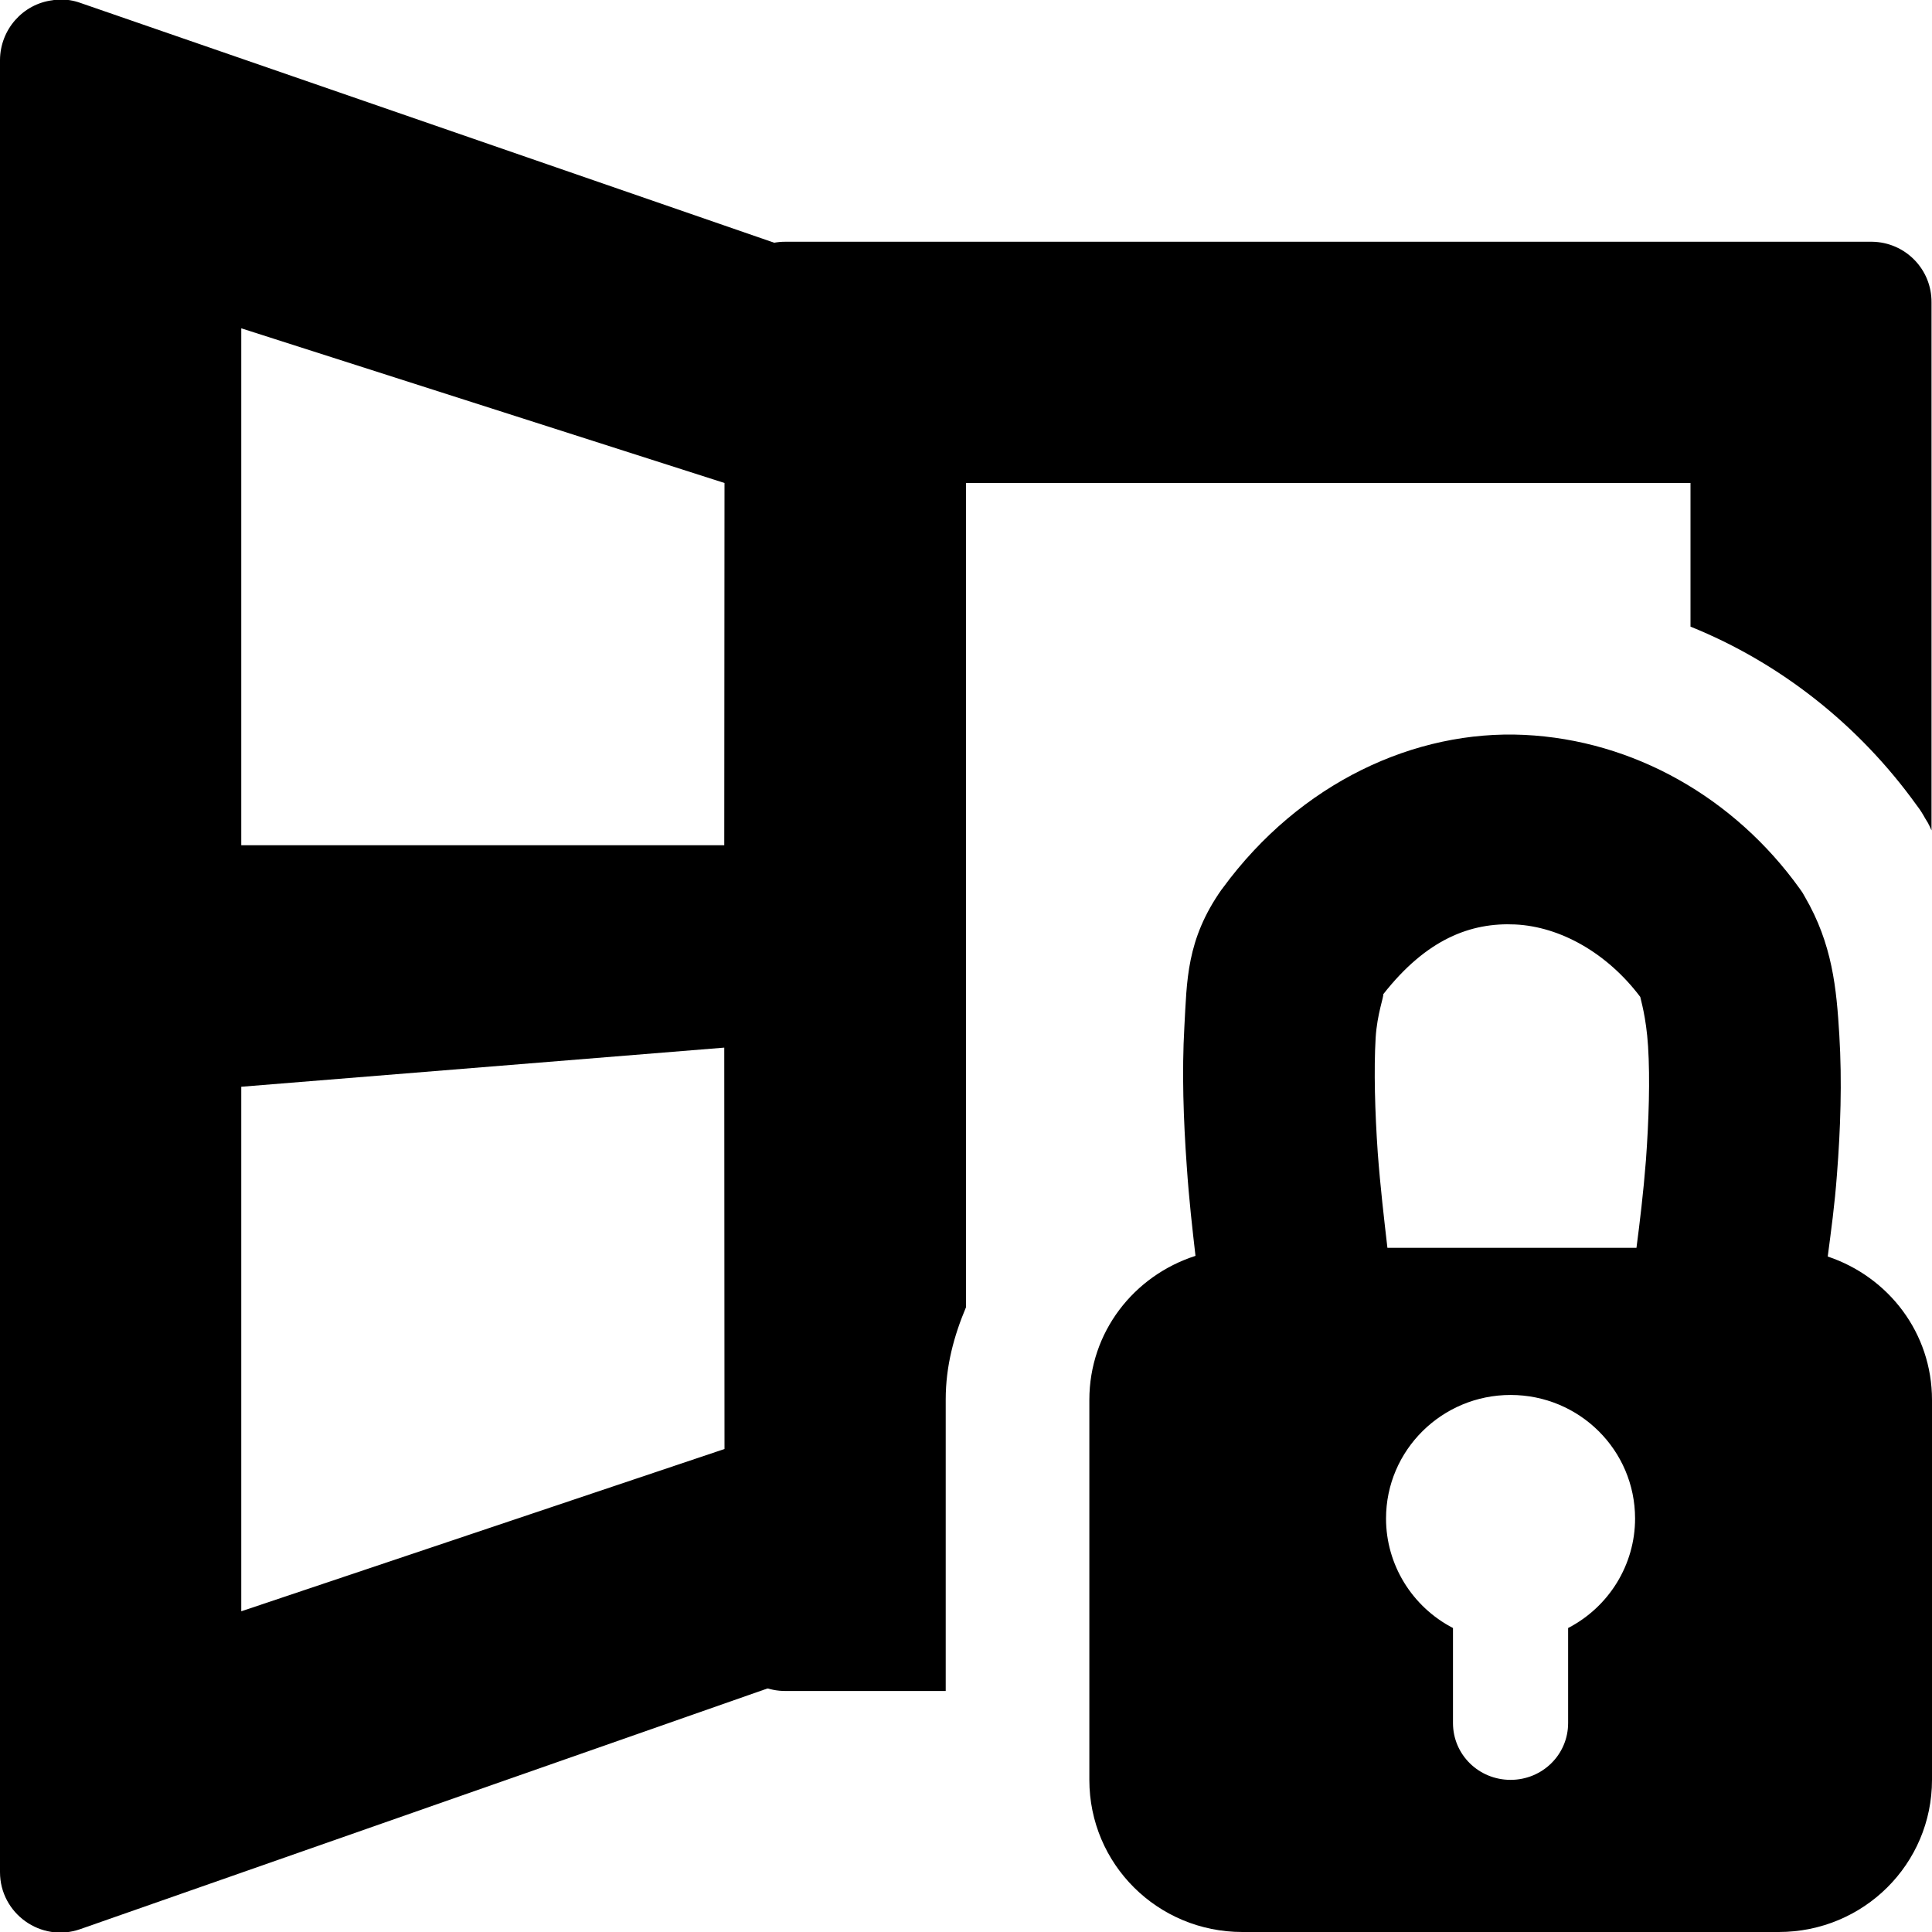 <?xml version="1.0" encoding="UTF-8"?>
<svg xmlns="http://www.w3.org/2000/svg" xmlns:xlink="http://www.w3.org/1999/xlink" width="32" height="32" viewBox="0 0 32 32" version="1.1">
<g id="surface1">
<path style=" stroke:none;fill-rule:nonzero;fill:rgb(0%,0%,0%);fill-opacity:1;" d="M 13.012 4.004 C 12.453 4 12.004 4.453 12.008 5.008 L 12.008 27.004 C 12.004 27.559 12.453 28.012 13.012 28.008 L 15.664 28.008 L 15.664 23.18 C 15.664 22.625 15.801 22.125 16 21.652 L 16 8 L 28 8 L 28 10.379 C 29.488 10.98 30.789 12.008 31.742 13.332 L 31.754 13.348 C 31.805 13.414 31.848 13.484 31.887 13.555 L 31.93 13.625 C 31.938 13.637 31.941 13.645 31.945 13.656 C 31.965 13.688 31.977 13.723 31.992 13.754 L 31.992 5.008 C 31.996 4.457 31.555 4.012 31.008 4.004 Z M 13.012 4.004 "/>
<path style=" stroke:none;fill-rule:nonzero;fill:rgb(0%,0%,0%);fill-opacity:1;" d="M 0.977 -0.008 C 0.941 -0.008 0.906 -0.004 0.871 0.004 C 0.375 0.066 0.004 0.492 0 0.992 L 0 31.008 C 0 31.695 0.68 32.18 1.328 31.953 L 13.184 27.801 C 13.586 27.664 13.859 27.293 13.863 26.871 L 13.953 5.125 C 13.957 4.699 13.688 4.32 13.285 4.18 L 1.328 0.047 C 1.219 0.008 1.098 -0.012 0.977 -0.008 Z M 3.996 5.438 L 12 8 L 11.996 14 L 3.996 14 Z M 11.996 17.352 L 12 24 L 3.996 26.688 L 3.996 18 Z M 11.996 17.352 "/>
<path style=" stroke:none;fill-rule:evenodd;fill:rgb(0%,0%,0%);fill-opacity:1;" d="M 25.246 12.172 C 23.438 12.086 21.535 12.961 20.254 14.707 L 20.246 14.719 L 20.238 14.727 C 19.645 15.566 19.66 16.25 19.617 17.004 C 19.574 17.758 19.602 18.555 19.656 19.309 C 19.695 19.887 19.75 20.355 19.801 20.801 C 18.781 21.129 18.043 22.062 18.043 23.188 L 18.043 29.48 C 18.043 30.875 19.172 32 20.578 32 L 29.461 32 C 30.867 32 32 30.875 32 29.48 L 32 23.188 C 32 22.074 31.277 21.148 30.273 20.812 C 30.328 20.387 30.387 19.973 30.426 19.449 C 30.484 18.707 30.512 17.918 30.465 17.145 C 30.418 16.371 30.352 15.637 29.891 14.848 L 29.855 14.785 L 29.809 14.719 C 28.727 13.211 27.055 12.258 25.246 12.172 Z M 25.098 15.312 C 25.84 15.348 26.617 15.781 27.168 16.512 C 27.172 16.547 27.266 16.84 27.297 17.328 C 27.332 17.875 27.309 18.566 27.262 19.215 C 27.219 19.762 27.16 20.246 27.105 20.668 L 22.98 20.668 C 22.926 20.199 22.863 19.668 22.82 19.094 C 22.773 18.418 22.754 17.719 22.785 17.188 C 22.809 16.797 22.926 16.492 22.91 16.469 C 23.629 15.551 24.363 15.277 25.098 15.312 Z M 25.02 23.105 C 26.16 23.105 27.082 24.02 27.082 25.152 C 27.082 25.914 26.652 26.613 25.973 26.965 L 25.973 28.539 C 25.973 29.062 25.547 29.48 25.02 29.48 C 24.492 29.48 24.066 29.062 24.066 28.539 L 24.066 26.965 C 23.387 26.613 22.957 25.914 22.957 25.152 C 22.957 24.02 23.883 23.105 25.02 23.105 Z M 25.02 23.105 "/>
</g>
</svg>
